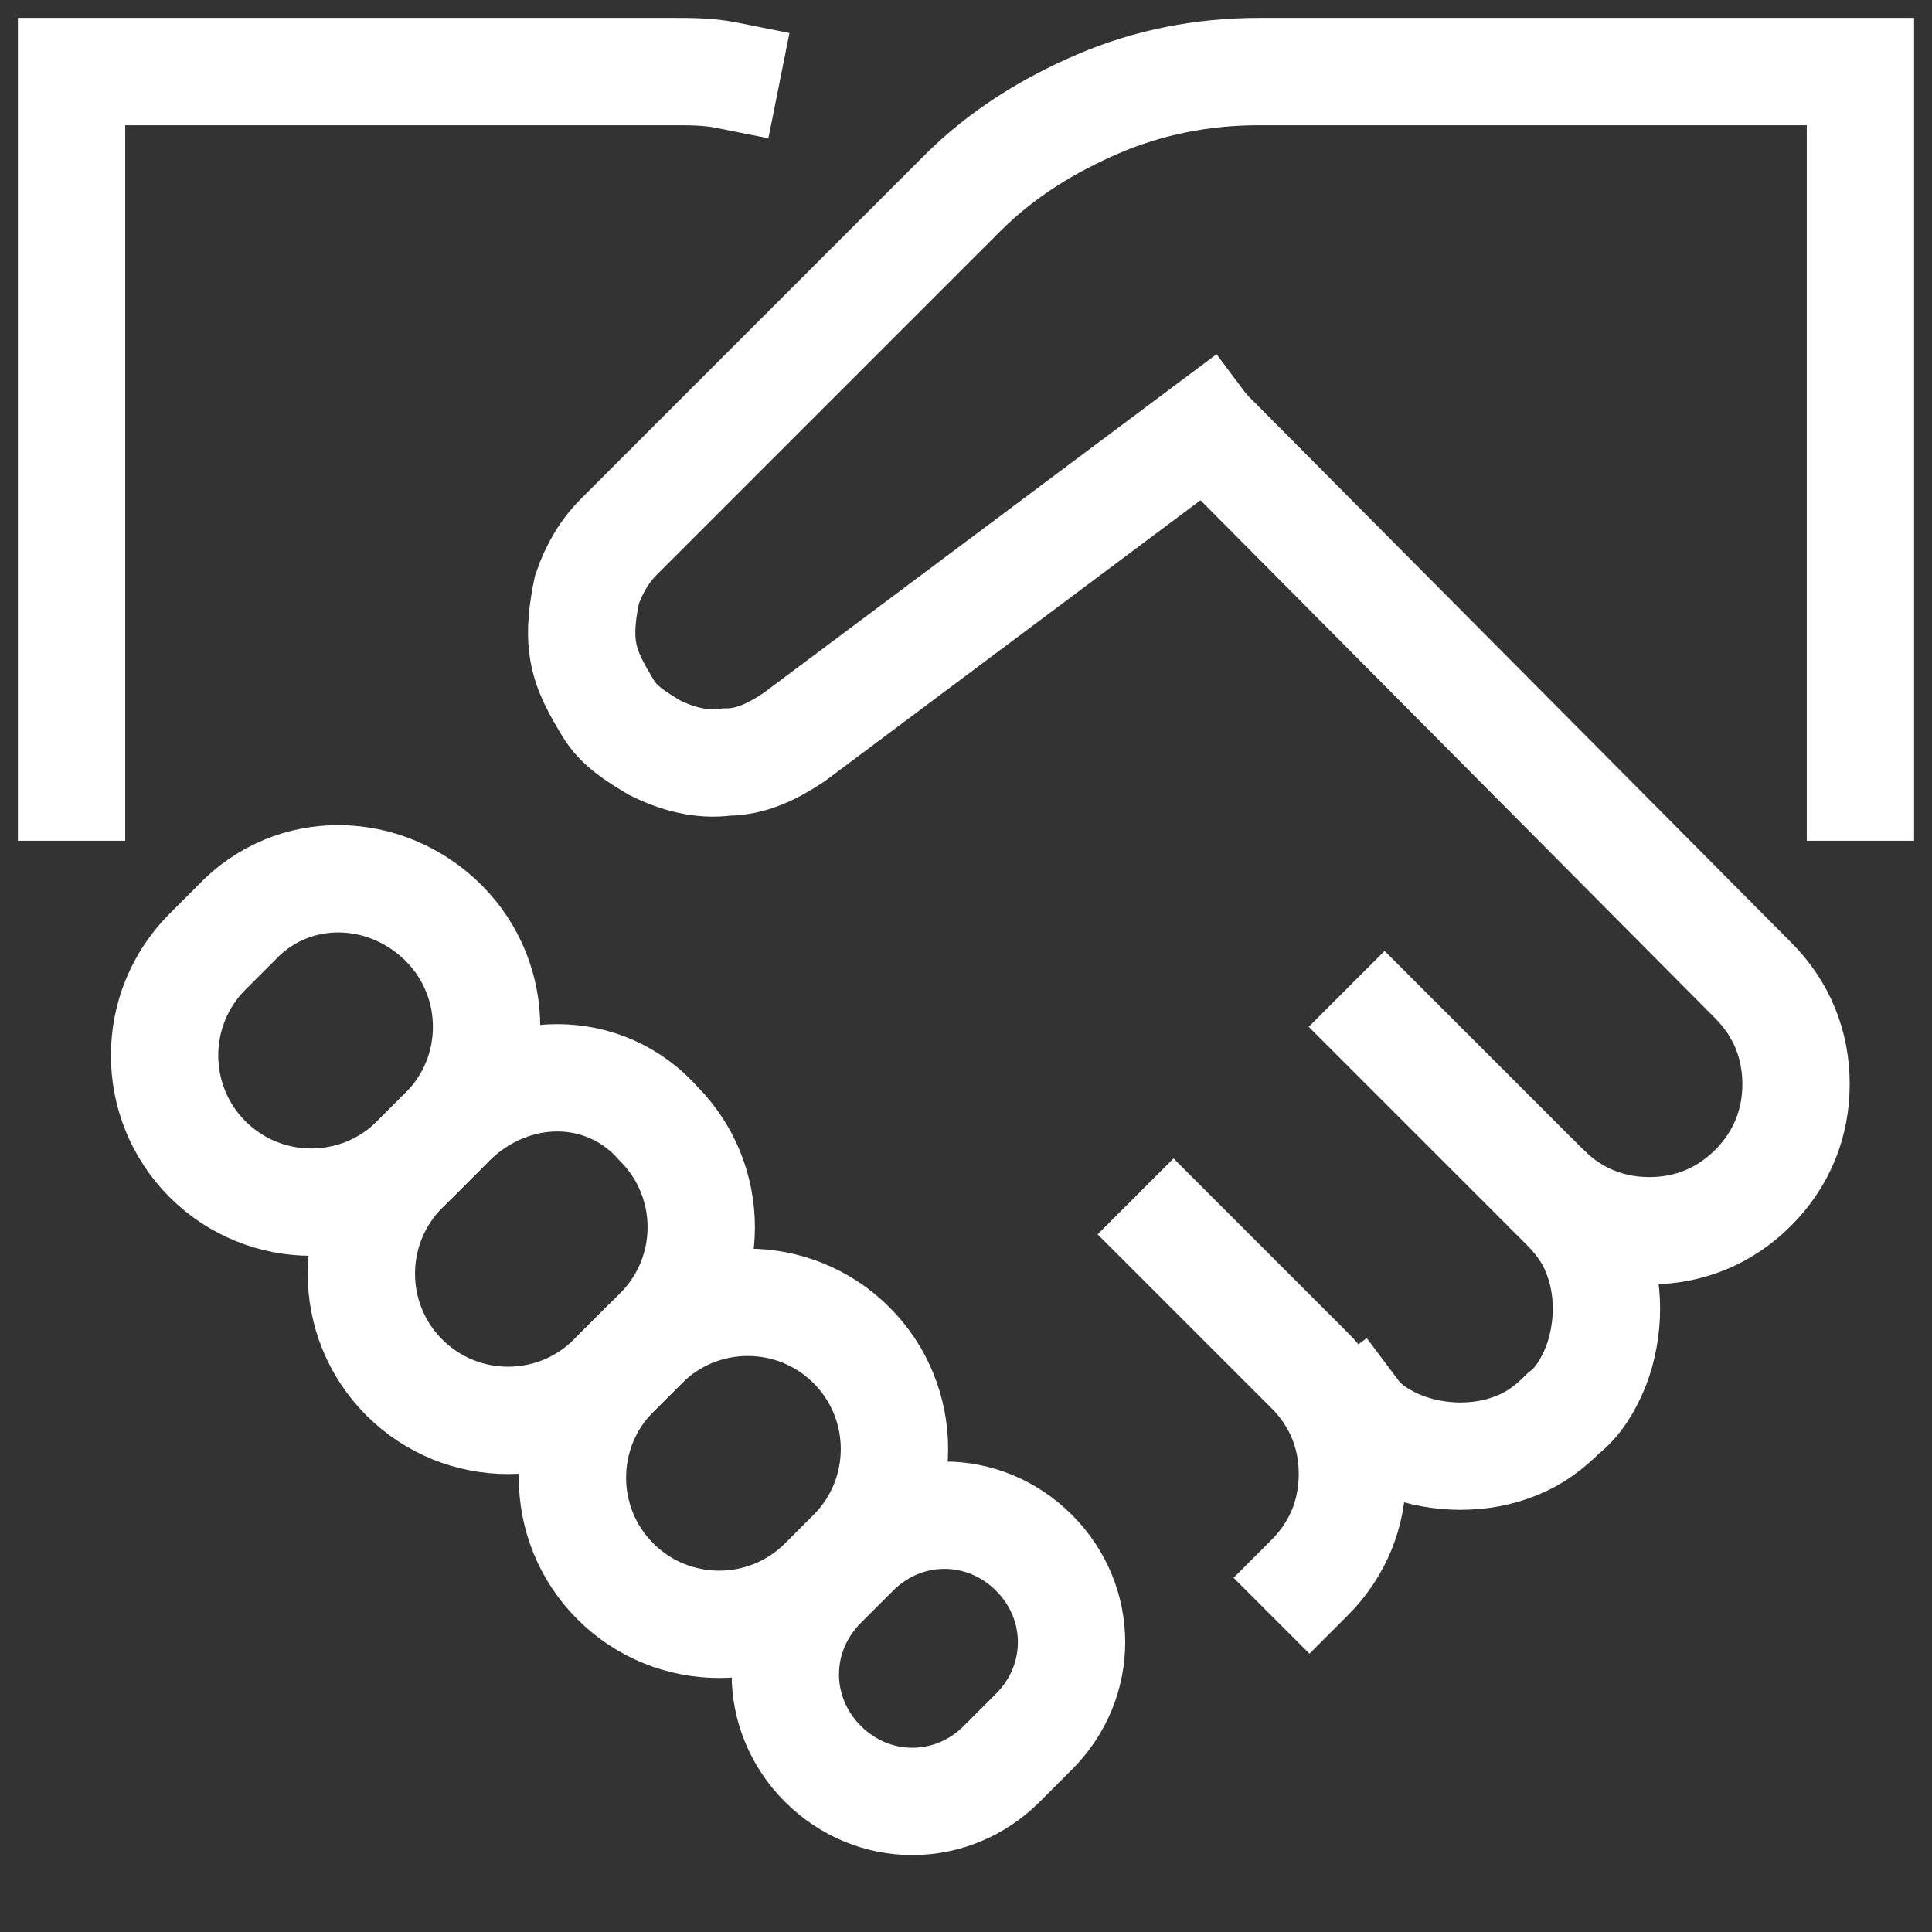 <?xml version="1.0" encoding="utf-8"?>
<!-- Generator: Adobe Illustrator 22.0.1, SVG Export Plug-In . SVG Version: 6.00 Build 0)  -->
<svg version="1.1" id="Layer_1" xmlns="http://www.w3.org/2000/svg" xmlns:xlink="http://www.w3.org/1999/xlink" x="0px" y="0px"
	 viewBox="0 0 54 54" style="enable-background:new 0 0 54 54;" xml:space="preserve">
<rect x="0" y="0" width="54" height="54" fill="#333333" stroke="none"/>
<style type="text/css">
	.st0{fill:none;stroke:#FFFFFF;stroke-width:3;stroke-linecap:square;stroke-miterlimit:10;}
	.st1{fill:none;stroke:#FFFFFF;stroke-width:3;stroke-miterlimit:10;}
</style>
<path class="st0" d="M32.8,34.5l3.8,3.8c0.8,0.8,1.2,1.8,1.2,2.9c0,1.1-0.4,2.1-1.2,2.9l0,0"/>
<path class="st0" d="M2,22V2h16.8c0.5,0,1,0,1.5,0.1"/>
<path class="st0" d="M6.6,25.8l-0.8,0.8c-1.6,1.6-1.6,4.2,0,5.8c1.6,1.6,4.2,1.6,5.8,0l0.8-0.8c1.6-1.6,1.6-4.2,0-5.8
	S8.2,24.1,6.6,25.8z"/>
<path class="st0" d="M12.6,31.4l-1.3,1.3c-1.6,1.6-1.6,4.2,0,5.8c1.6,1.6,4.2,1.6,5.8,0l1.3-1.3c1.6-1.6,1.6-4.2,0-5.8
	C16.9,29.7,14.3,29.7,12.6,31.4z"/>
<path class="st0" d="M18,37.6l-0.8,0.8c-1.6,1.6-1.6,4.2,0,5.8c1.6,1.6,4.2,1.6,5.8,0l0.8-0.8c1.6-1.6,1.6-4.2,0-5.8
	C22.2,36,19.6,36,18,37.6z"/>
<path class="st0" d="M23.9,43.4l-0.9,0.9c-1.4,1.4-1.4,3.6,0,5l0,0c1.4,1.4,3.6,1.4,5,0l0.9-0.9c1.4-1.4,1.4-3.6,0-5l0,0
	C27.5,42,25.3,42,23.9,43.4z"/>
<path class="st0" d="M38.7,28.7l5,5c0.4,0.4,0.7,0.8,0.9,1.3c0.2,0.5,0.3,1,0.3,1.6c0,0.5-0.1,1.1-0.3,1.6c-0.2,0.5-0.5,1-0.9,1.3
	c-0.4,0.4-0.8,0.7-1.3,0.9c-0.5,0.2-1,0.3-1.6,0.3c-0.5,0-1.1-0.1-1.6-0.3c-0.5-0.2-1-0.5-1.3-0.9"/>
<path class="st1" d="M43.2,33.2c0.8,0.8,1.8,1.2,2.9,1.2s2.1-0.4,2.9-1.2c0.8-0.8,1.2-1.8,1.2-2.9s-0.4-2.1-1.2-2.9L33.7,12"/>
<path class="st0" d="M33.7,12l-11.5,8.6c-0.6,0.4-1.2,0.7-1.9,0.7c-0.7,0.1-1.4-0.1-2-0.4l0,0c-0.5-0.3-1-0.6-1.3-1.1
	c-0.3-0.5-0.6-1-0.7-1.6c-0.1-0.6,0-1.2,0.1-1.7c0.2-0.6,0.5-1.1,0.9-1.5l9.6-9.6c1.1-1.1,2.4-1.9,3.8-2.5C32.1,2.3,33.6,2,35.2,2
	H52v20"/>
</svg>
